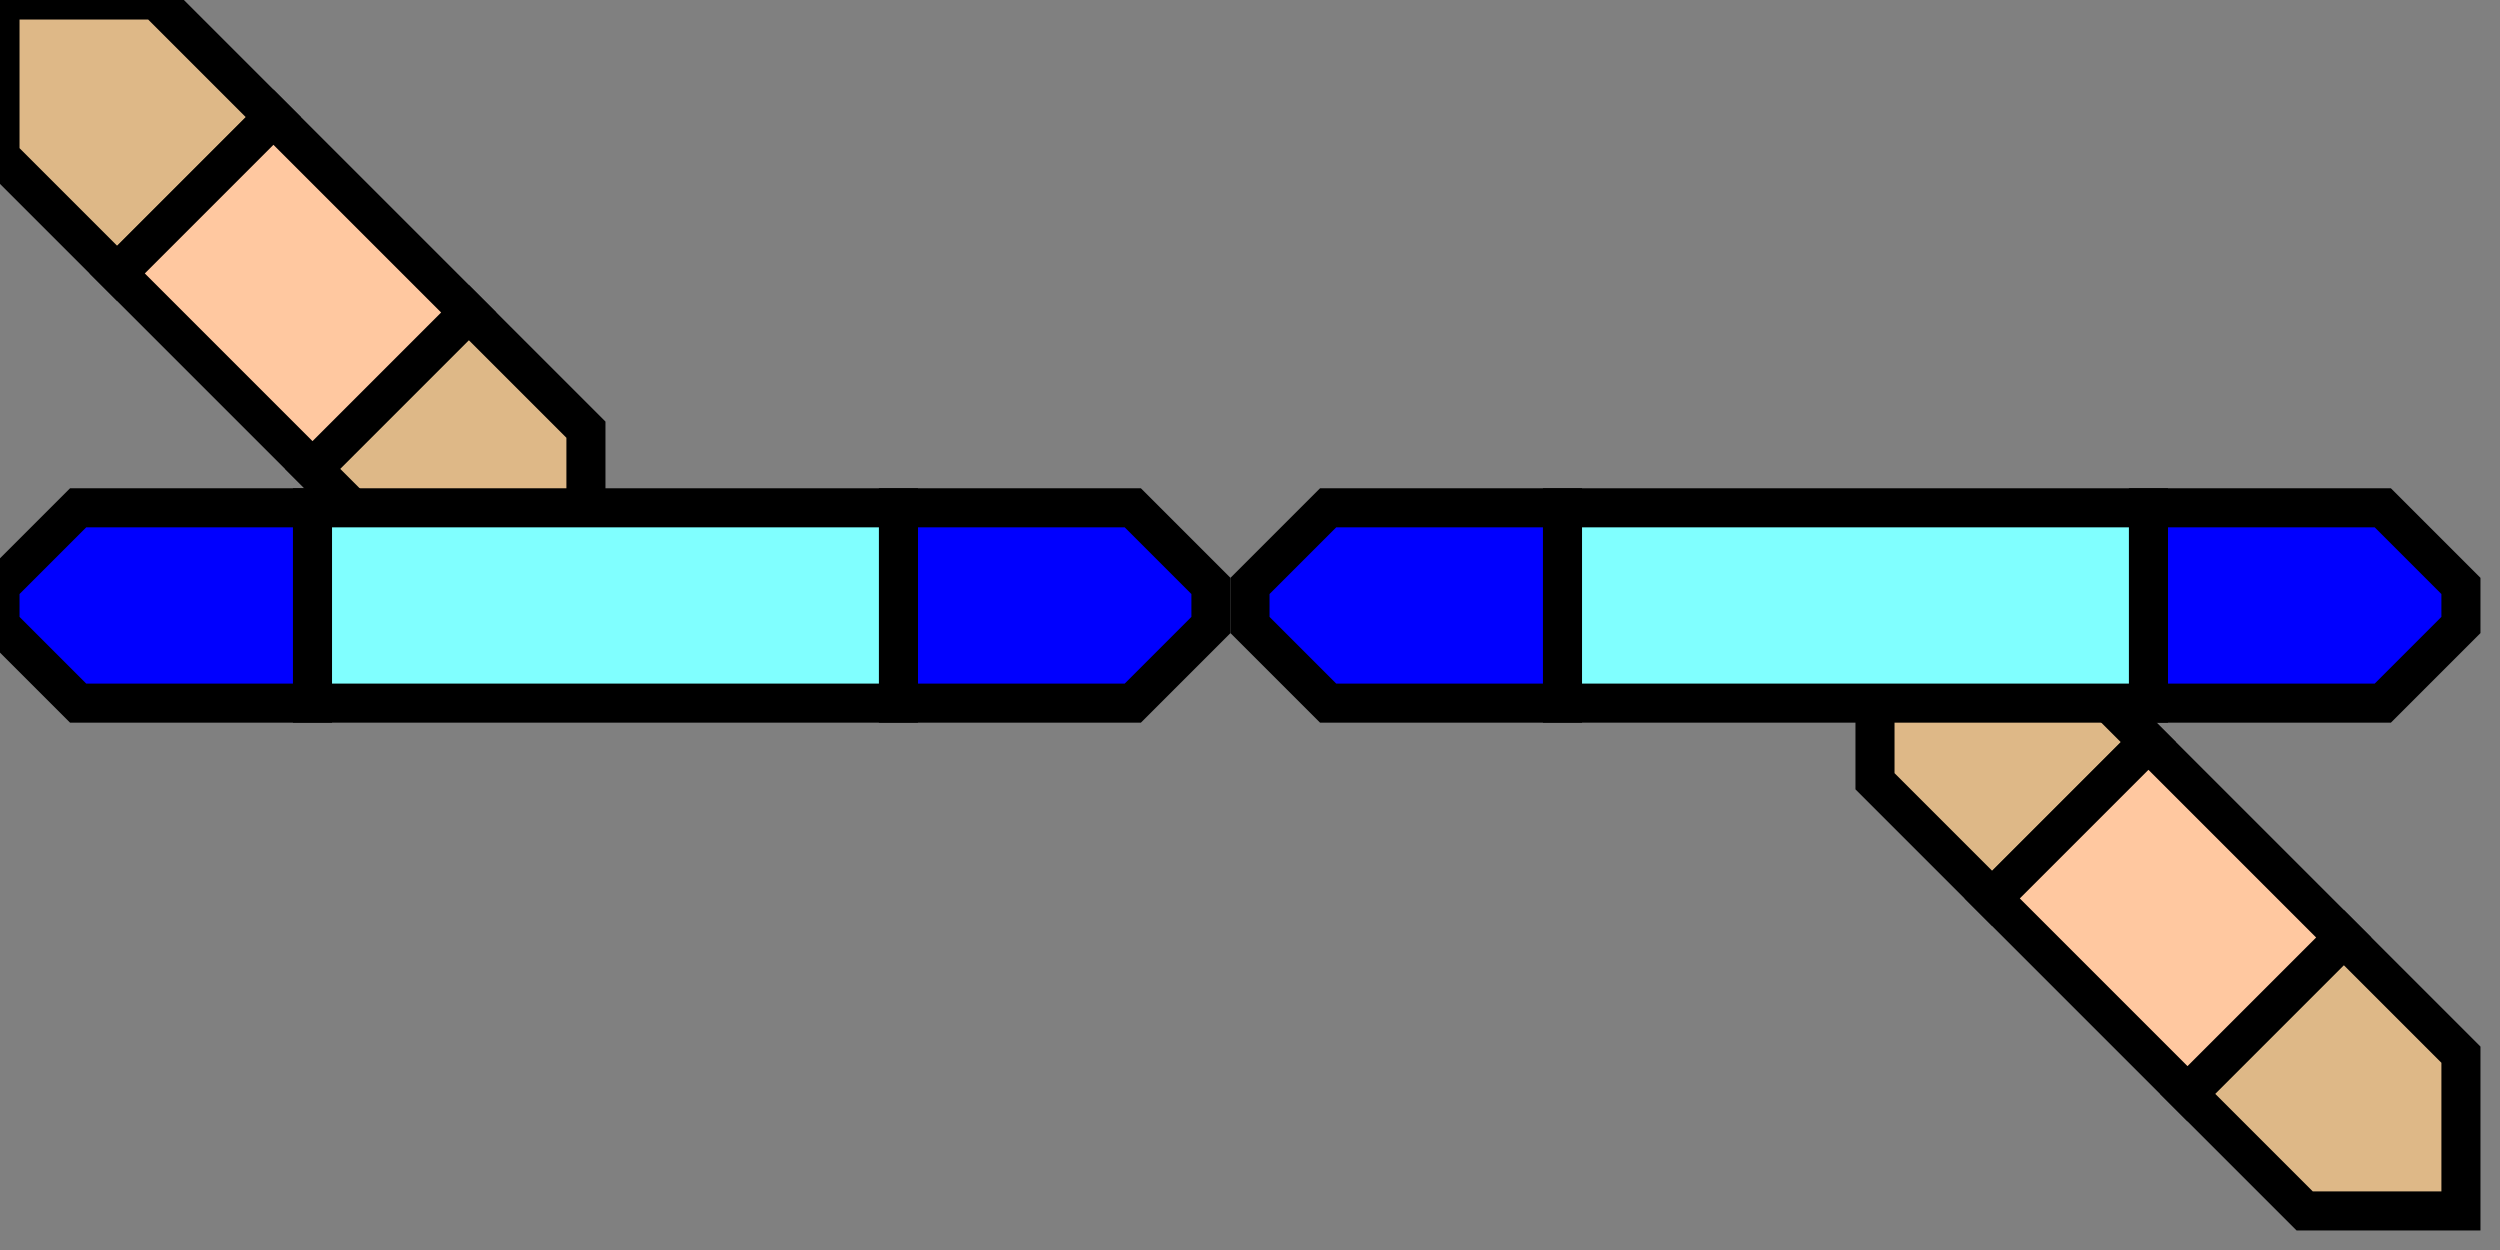 <?xml version="1.0" encoding="UTF-8" standalone="no"?>
<svg  width="64"  height="32">
      <rect width="100%" height="100%" fill="#808080" stroke="none"/>
      <g>
<!-- Abzweig oben links -->    
	<path stroke="black" fill="rgb(222, 184, 135)" d="M 0,0 L 0,4 L 3,7 L 7,3 L 4,0 L 0,0 z " />
	<path stroke="black" fill="rgb(222, 184, 135)" d="M 8,12 L 11,15 L 15,15 L 15,11 L 12,8 L 8,12 z " />
    <path stroke="black" fill="rgb(255, 200, 160)" d="M 3,7 L 8,12 L 12,8 L 7,3 L 3,7 z " />
<!-- Abzweig unten rechts -->    
	<path stroke="black" fill="rgb(222, 184, 135)" d="M 48,16 L 52,16 L 55,19 L 51,23 L 48,20 L 48,16 z " />
	<path stroke="black" fill="rgb(222, 184, 135)" d="M 56,28 L 59,31 L 63,31 L 63,27 L 60,24 L 56,28 z " />
    <path stroke="black" fill="rgb(255, 200, 160)" d="M 51,23 L 56,28 L 60,24 L 55,19 L 51,23 z "/>
<!-- linke gerade -->    
    <path stroke="black" fill="rgb(0,0,255)" d="M 0,15 L 2,13 L 8,13 L 8,18 L 2,18 L 0,16 z " />
    <path stroke="black" fill="rgb(0,0,255)" d="M 23,13 L 29,13 L 31,15 L 31,16 L 29,18 L 23,18 z " />
    <path stroke="black" fill="rgb(128,255,255)" d="M 8,13 L 23,13 L 23,18 L 8,18 z " />
<!-- rechte gerade -->    
	<path stroke="black" fill="rgb(0,0,255)" d="M 32,15 L 34,13 L 40,13 L 40,18 L 34,18 L 32,16 z " />
    <path stroke="black" fill="rgb(0,0,255)" d="M 55,13 L 61,13 L 63,15 L 63,16 L 61,18 L 55,18 z "/>
    <path stroke="black" fill="rgb(128,255,255)" d="M 40,13 L 55,13 L 55,18 L 40,18 z " />
	</g>
</svg>
